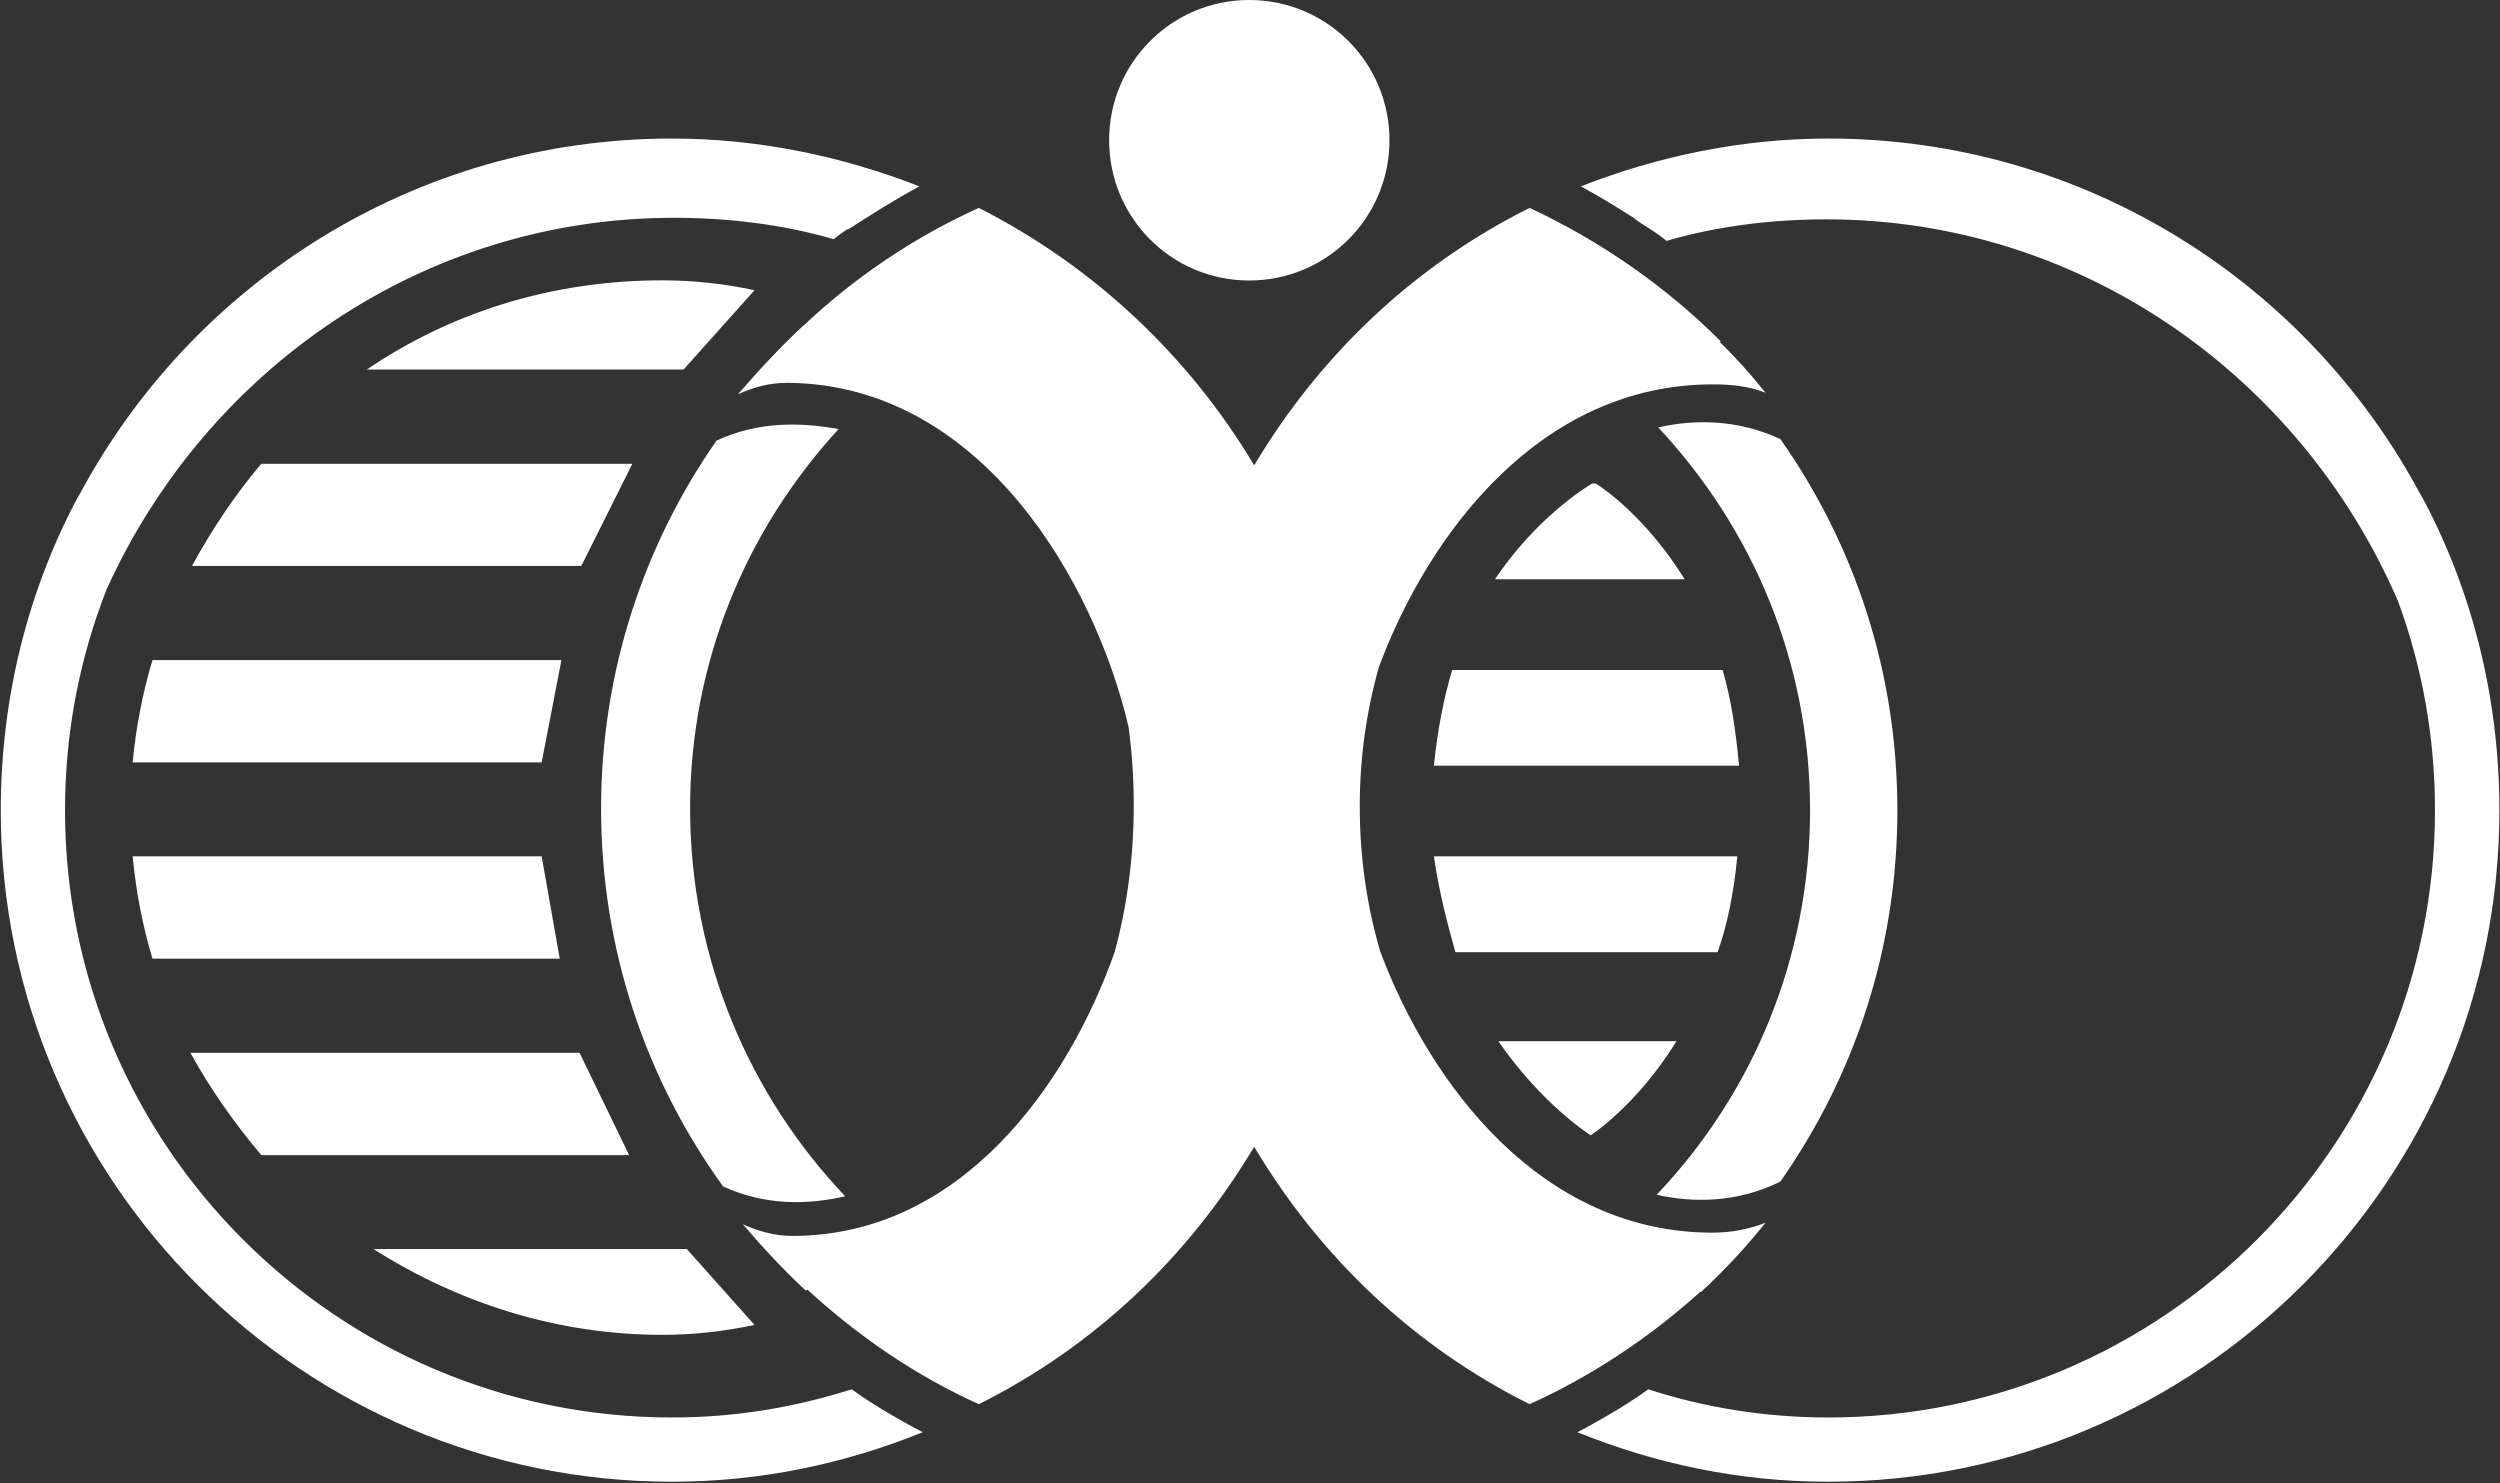 <svg version="1.2" xmlns="http://www.w3.org/2000/svg" viewBox="0 0 1615 958" width="1615" height="958">
	<rect x="0" y="0" width="1615" height="958" fill="#333333" stroke="none"/>
	<title>bankfirst-H-svg</title>
	<style>
		.s0 { fill: #ffffff } 
	</style>
	<g id="Layer">
		<g id="Layer">
			<path id="Layer" fill-rule="evenodd" class="s0" d="m807 181.2c-50.1 0-90.5-40.5-90.5-90.6 0-50.1 40.4-90.6 90.5-90.6 50.1 0 90.6 40.5 90.6 90.6 0 50.1-40.5 90.6-90.6 90.6zm-339.9 585.2c-50-69.2-78.8-153.5-78.8-244.1 0-88.4 27.7-170.5 74.6-237.7 27.7-12.8 55.4-11.7 78.8-7.4-59.6 65-95.9 150.3-95.9 245.1 0 97 38.4 185.5 100.2 250.5-23.5 5.4-51.2 6.4-78.9-6.4zm683-482.8c47.9 68.2 75.6 150.3 75.6 239.8 0 89.5-27.7 171.6-75.6 239.9-27.7 13.8-56.5 13.8-79.9 8.5 61.8-65 99.1-152.5 99.1-248.4 0-95.9-37.3-182.3-98.1-247.3 23.5-5.3 51.2-5.3 78.9 7.5zm-182.2 389h115.1c-25.6 41.6-55.4 60.8-55.4 60.8 0 0-30.9-19.2-59.7-60.8zm144.9-239.8c5.3 18.1 8.5 38.4 10.6 61.8h-197.1c2.2-22.4 6.4-43.7 11.8-61.8zm-186.5 120.4h196c-2.1 22.4-6.3 43.8-12.7 61.9h-169.4c-5.4-19.2-10.7-39.5-13.9-61.9zm162-179h-122.6c26.7-39.5 57.6-58.7 62.9-61.9h2.1c5.4 3.2 33.1 22.4 57.6 61.9zm-738.4 118.3h-264.2c2.1-22.4 6.4-44.8 12.8-66.1h264.2zm25.6-126.9h-251.5c12.8-23.4 27.7-45.8 44.8-66h239.7zm66.1-126.9h-204.6c53.3-36.2 118.3-57.6 190.7-57.6 20.3 0 40.5 2.2 59.7 6.4zm2.1 568.2l43.7 49c-20.3 4.3-39.4 6.4-59.7 6.4-67.1 0-131-20.2-186.4-55.4zm-82.1-187.6h-263.1c-6.4-21.3-10.7-43.7-12.8-66.1h264.2zm44.8 126.9h-237.6c-17.1-20.3-33-42.7-45.8-66.1h251.4zm143.8 151.3c12.5 9 25 16.4 38.2 23.6q0.8 0.4 1.6 0.9 3 1.6 6.1 3.2c-50.1 20.3-104.5 32-162 32-238.6 0-433.6-194-433.6-433.8 0-73.6 18.1-143.9 51.1-204.7q-0.6 1.3-1.2 2.6c72.7-137.6 217.1-231.8 383.7-231.8 56.5 0 110.8 11.7 159.8 30.9-16 8.6-30.9 18.1-45.8 27.7q-0.3-0.1-0.6-0.1c-3.1 2-6.1 4.2-9 6.5-33-9.6-68.2-13.8-103.3-13.8-162.1 0-302.2 98.3-366.4 240.2-17.3 44.2-26.8 92.2-26.8 142.5 0 216.4 175.8 392.3 392.1 392.3 40.5 0 78.8-6.4 116.1-18.2zm630.8 18.2c216.2 0 392-175.9 392-392.3 0-47.5-8.4-93-23.9-135.1-62.8-145.3-204.7-246.6-369.2-246.6-35.2 0-70.3 4.3-103.3 13.9-6.4-5.3-13.9-9.6-20.3-13.9q0.2 0 0.4-0.1c-11.5-7.4-23.2-14.6-35.5-21.2 49-19.2 103.3-30.9 159.8-30.9 166.5 0 311 94.2 383.6 231.8q-0.6-1.3-1.2-2.6c33.1 60.8 51.2 131.1 51.2 204.7 0 239.8-195 433.8-433.6 433.8-57.6 0-111.9-11.7-162-32q3.1-1.6 6.1-3.2 0.8-0.5 1.6-0.9c13.1-7.2 25.6-14.6 38.1-23.6 36.3 11.8 75.7 18.2 116.2 18.2zm-660.6-82.1c-13.8-12.8-27.7-27.7-40.5-42.7 9.6 4.3 20.3 7.5 32 7.5 108.6 0 177.7-97.2 208.1-183.2 8.2-30 12.4-61.9 12.4-95 0-17.3-1.1-34.3-3.4-50.8-21.6-92.3-94.4-221.2-220.3-222.1-12.8 0-22.4 3.2-32 7.4 13.9-16 27.7-30.9 42.6-44.7q0.1 0 0.2 0c32.6-30.9 71.3-56.9 112.8-75.7 73.5 37.3 135.3 94.9 177.9 166.3 42.6-71.4 103.3-129 177.9-166.3 45.8 21.3 88.5 51.1 123.6 86.3q-0.4 0.1-0.9 0.2c10.5 10.1 20.4 21.2 29.7 32.9-10.7-4.3-22.4-5.4-34.1-5.4-111.5 0-183.6 96.6-215.6 182.5-8.1 28.5-12.4 58.8-12.4 90.4 0 32.6 4.6 63.9 13.2 93.4 32.2 85.7 103.7 181.7 214.8 181.7 11.7 0 23.4-2.2 34.1-6.4q-19.2 24-41.6 44.7-0.2 0-0.5-0.1c-32.7 29.5-70.2 54.5-110.3 72.6-74.6-37.3-135.3-94.8-177.9-166.3-42.6 71.5-103.3 129-177.9 166.3-40.7-18.4-77.8-43.8-110.6-73.9q-0.7 0.2-1.3 0.4z"/>
		</g>
	</g>
</svg>